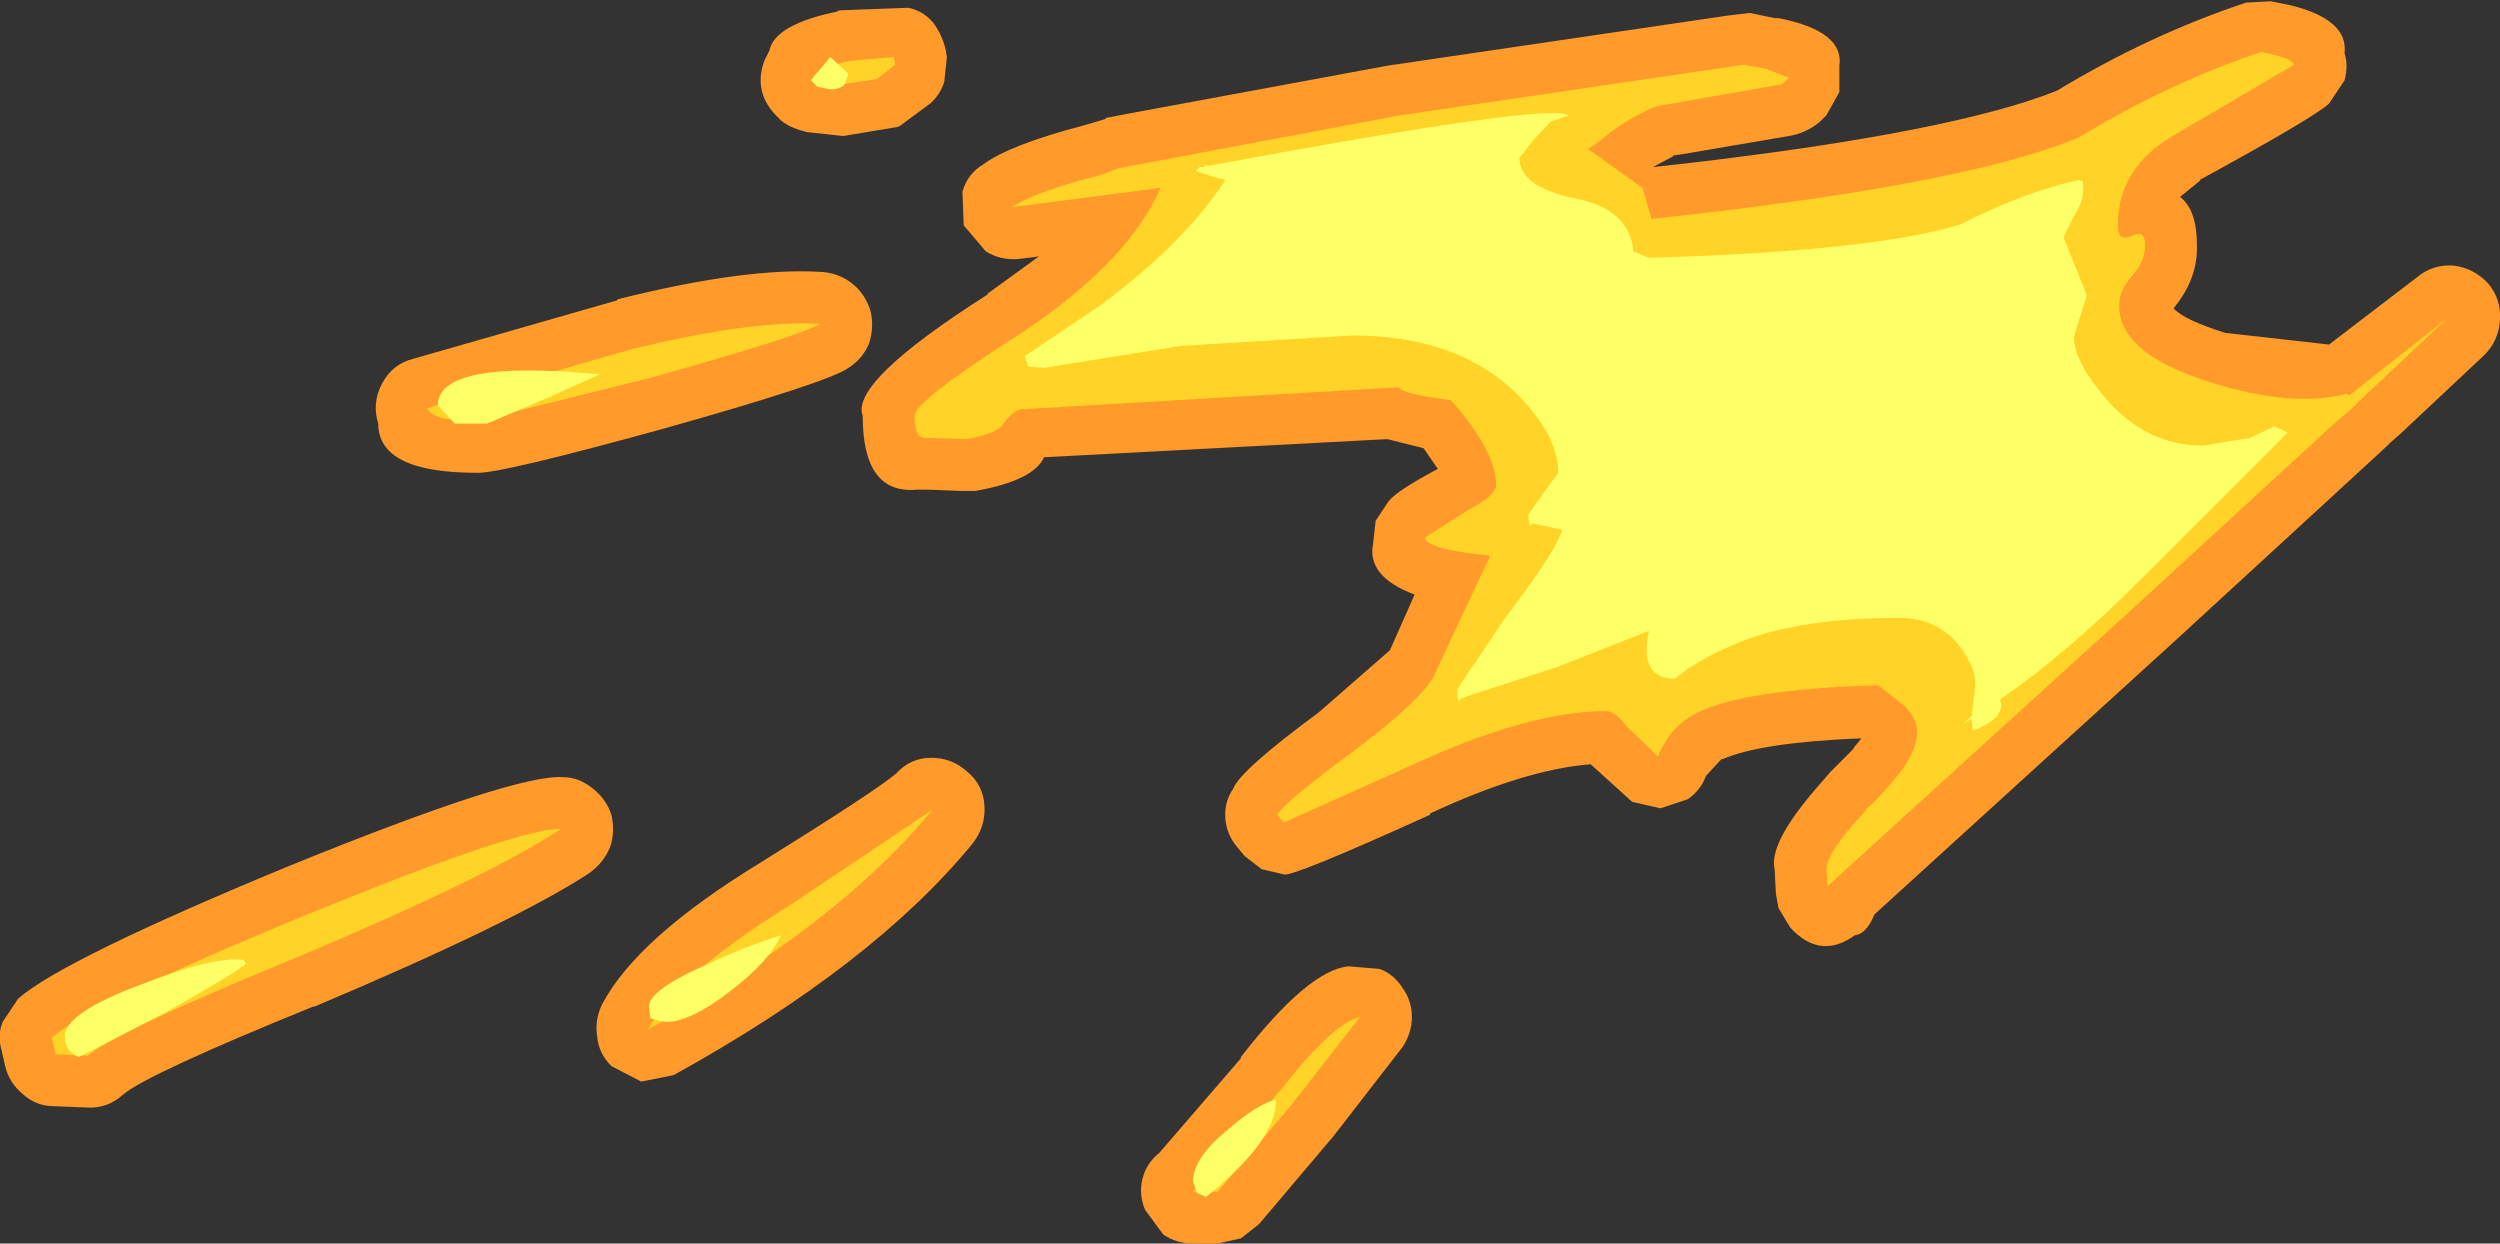 <?xml version="1.0" encoding="UTF-8" standalone="no"?>
<svg xmlns:ffdec="https://www.free-decompiler.com/flash" xmlns:xlink="http://www.w3.org/1999/xlink" ffdec:objectType="shape" height="48.0px" width="96.5px" xmlns="http://www.w3.org/2000/svg">
  <rect width="100%" height="100%" fill="#333333" stroke="none"/>
  <g transform="matrix(1.0, 0.0, 0.0, 1.0, 122.3, -7.55)">
    <path d="M-31.8 10.65 L-32.4 11.55 Q-33.0 12.1 -37.4 14.5 L-37.35 14.5 -38.15 15.15 Q-37.5 15.65 -37.5 17.0 -37.45 18.3 -38.4 19.45 -38.0 19.9 -36.4 20.4 L-32.4 20.85 -29.0 18.25 Q-28.4 17.75 -27.6 17.8 -26.8 17.9 -26.25 18.5 -25.75 19.1 -25.8 19.9 -25.85 20.7 -26.4 21.25 L-29.65 24.3 -30.05 24.65 -30.15 24.75 -30.2 24.8 -30.85 25.4 -38.25 32.2 -49.95 42.85 Q-50.25 43.6 -50.7 43.65 L-50.85 43.75 Q-52.1 44.55 -53.2 43.35 L-53.65 42.6 -53.75 42.05 -53.8 41.1 Q-54.05 40.05 -51.95 37.7 L-51.65 37.35 -51.45 37.15 -50.8 36.5 -50.7 36.35 -50.65 36.3 -50.45 36.05 Q-54.3 36.2 -55.8 36.85 L-55.85 36.85 -56.45 37.5 Q-56.65 38.05 -57.15 38.4 L-58.2 38.75 -59.3 38.5 -60.9 37.05 Q-63.45 37.25 -67.1 38.95 L-67.1 39.0 Q-72.5 41.45 -72.75 41.3 L-73.6 41.1 -74.25 40.6 -74.5 40.3 Q-74.95 39.8 -75.0 39.15 -75.05 38.5 -74.7 38.0 -74.45 37.3 -71.4 35.05 L-68.65 32.65 -67.85 30.85 -67.7 30.5 Q-69.55 29.8 -69.3 28.55 L-69.2 27.65 -68.7 26.9 Q-68.4 26.5 -66.8 25.65 L-67.35 24.85 -68.75 24.5 -82.0 25.2 Q-82.4 26.1 -84.65 26.5 L-85.2 26.5 -86.5 26.45 -86.9 26.45 Q-89.0 26.65 -89.0 23.6 -89.5 22.3 -84.15 18.9 L-84.2 18.9 -82.2 17.45 -83.0 17.55 Q-83.7 17.6 -84.25 17.25 L-85.1 16.25 -85.15 14.95 Q-84.95 14.25 -84.35 13.9 -83.35 13.15 -80.5 12.4 L-79.65 12.15 -79.6 12.1 -78.55 11.9 -68.55 10.05 -68.5 10.05 -55.6 8.15 -54.75 8.05 -53.8 8.25 -53.65 8.25 Q-51.1 8.75 -51.3 10.1 L-51.3 11.1 -51.8 12.0 -52.05 12.25 Q-52.6 12.7 -53.25 12.8 L-57.35 13.5 -57.7 13.55 -57.75 13.6 -58.5 14.0 -57.15 13.85 Q-46.9 12.65 -42.9 11.05 -39.35 8.9 -35.6 7.65 L-34.65 7.6 -33.9 7.75 Q-31.65 8.3 -31.8 9.6 -31.65 10.1 -31.8 10.65 M-74.4 48.35 Q-71.8 45.0 -70.25 44.85 L-69.05 44.95 Q-68.5 45.15 -68.15 45.7 -67.8 46.2 -67.8 46.8 -67.8 47.4 -68.15 47.95 L-70.9 51.5 -70.95 51.55 -73.7 54.8 -74.4 55.35 -75.3 55.55 -76.25 55.55 Q-76.9 55.55 -77.4 55.2 L-78.1 54.25 Q-78.35 53.65 -78.2 53.05 -78.05 52.45 -77.55 52.05 L-74.4 48.4 -74.4 48.35 M-85.8 9.45 L-85.75 9.75 -85.85 10.7 Q-86.0 11.2 -86.4 11.55 L-87.55 12.4 -87.65 12.45 -89.75 12.8 -91.15 12.65 Q-91.95 12.45 -92.25 12.1 -93.25 11.15 -92.8 9.9 L-92.6 9.5 Q-92.4 8.5 -90.0 8.0 L-89.9 7.95 -87.25 7.85 Q-86.7 7.95 -86.3 8.4 -85.95 8.85 -85.8 9.45 M-98.45 19.1 Q-93.45 17.85 -90.55 18.05 -89.9 18.1 -89.4 18.5 -88.9 18.9 -88.7 19.55 -88.55 20.15 -88.75 20.8 -89.0 21.4 -89.55 21.75 -90.3 22.3 -96.7 24.1 -103.05 25.85 -103.9 25.8 -107.7 25.8 -107.7 23.9 -107.95 23.1 -107.55 22.35 -107.15 21.6 -106.35 21.4 L-98.5 19.15 -98.45 19.1 M-110.2 46.4 Q-116.6 49.0 -117.55 49.8 -118.15 50.35 -118.95 50.3 L-120.2 50.25 Q-120.9 50.25 -121.4 49.8 -121.95 49.35 -122.1 48.7 L-122.25 48.05 Q-122.4 47.5 -122.2 47.0 L-121.6 46.1 Q-119.9 44.6 -111.2 41.0 -102.35 37.4 -100.55 37.55 -99.95 37.55 -99.4 38.0 -98.9 38.4 -98.7 39.0 -98.55 39.65 -98.75 40.25 -99.0 40.85 -99.55 41.25 -102.45 43.15 -110.15 46.4 L-110.2 46.4 M-98.7 48.7 Q-99.2 48.2 -99.25 47.55 -99.35 46.9 -99.05 46.3 -97.7 43.75 -92.95 40.85 -88.45 38.05 -87.7 37.4 -87.15 36.8 -86.35 36.8 -85.55 36.8 -84.95 37.35 -84.35 37.85 -84.3 38.65 -84.25 39.45 -84.75 40.1 -88.6 44.8 -96.3 49.05 L-97.55 49.3 -98.7 48.7" fill="#ff9a2b" fill-rule="evenodd" stroke="none"/>
    <path d="M-34.4 9.7 Q-33.8 9.85 -33.75 10.05 L-38.35 12.75 Q-40.55 14.0 -40.55 16.25 -40.55 16.9 -40.0 16.65 -39.5 16.4 -39.5 17.0 -39.5 17.65 -40.0 18.2 -40.5 18.75 -40.5 19.35 -40.5 21.2 -37.0 22.3 -33.8 23.3 -31.75 22.75 L-31.6 22.8 -27.8 19.8 -31.25 23.05 -31.45 23.25 -31.55 23.35 -32.2 23.9 -39.6 30.7 -51.75 41.75 -51.8 41.1 Q-51.8 40.45 -50.25 38.8 L-50.3 38.8 -50.1 38.65 -49.4 37.9 -49.15 37.6 Q-48.3 36.6 -48.3 35.8 -48.3 35.25 -48.85 34.75 L-49.8 34.0 Q-54.8 34.15 -56.65 35.0 -57.8 35.5 -58.3 36.75 L-59.5 35.6 Q-59.95 35.0 -60.3 35.0 -63.35 35.0 -67.95 37.15 L-72.75 39.3 -73.0 39.0 Q-72.7 38.5 -70.2 36.65 -67.7 34.8 -67.0 33.75 L-66.0 31.6 -64.8 29.05 -64.8 29.0 Q-67.25 28.75 -67.3 28.3 L-65.65 27.25 Q-64.55 26.65 -64.55 26.3 -64.55 24.95 -66.3 23.0 -68.25 22.75 -68.3 22.5 L-82.9 23.35 Q-83.25 23.45 -83.6 23.95 -83.85 24.3 -85.0 24.5 L-86.65 24.45 Q-87.0 24.4 -87.0 23.6 -87.0 23.05 -83.1 20.55 -78.8 17.75 -77.5 14.8 L-83.25 15.55 Q-82.35 14.95 -79.8 14.3 L-79.15 14.05 -78.1 13.85 -68.25 12.0 -55.0 10.05 -54.15 10.2 -53.25 10.55 -53.5 10.8 -58.35 11.65 -58.6 11.75 Q-59.7 12.25 -60.55 13.0 L-61.0 13.3 -58.9 14.8 -58.55 16.0 Q-46.45 14.7 -42.05 12.85 -38.6 10.75 -35.0 9.55 L-34.4 9.7 M-75.3 53.55 L-76.25 53.55 -72.85 49.6 Q-70.85 47.05 -69.8 46.8 L-72.45 50.2 -75.3 53.55 M-87.75 10.05 L-88.45 10.6 -89.75 10.8 Q-91.0 10.8 -90.9 10.5 -90.7 10.15 -89.5 9.9 L-87.8 9.75 -87.75 10.05 M-90.65 20.05 Q-91.35 20.5 -97.25 22.15 L-103.9 23.8 Q-105.65 23.8 -105.8 23.3 L-98.0 21.05 Q-93.35 19.9 -90.65 20.05 M-118.9 48.3 L-120.15 48.25 -120.3 47.6 Q-118.7 46.25 -110.45 42.85 -102.25 39.5 -100.65 39.55 -103.45 41.4 -110.95 44.55 -117.9 47.4 -118.9 48.3 M-97.3 47.3 Q-96.05 45.1 -91.9 42.55 L-86.3 38.8 Q-89.95 43.25 -97.3 47.3" fill="#ffd327" fill-rule="evenodd" stroke="none"/>
    <path d="M-35.45 24.45 L-34.5 24.0 -34.0 24.25 -39.75 30.0 Q-42.55 32.8 -45.1 34.55 L-45.05 34.75 Q-45.05 35.35 -46.15 35.75 L-46.2 35.3 -46.55 35.5 -46.2 35.2 -46.15 34.85 -46.05 33.95 Q-46.05 33.3 -46.65 32.5 -47.5 31.4 -49.0 31.4 -53.3 31.4 -55.75 32.6 -56.95 33.15 -57.65 33.75 -59.05 33.75 -58.65 31.9 L-62.2 33.3 -65.9 34.5 Q-66.05 34.8 -66.05 34.15 L-64.2 31.4 Q-62.25 28.85 -62.0 28.0 L-63.15 27.75 Q-63.3 28.05 -63.3 27.4 L-62.7 26.55 -62.15 25.8 Q-62.15 24.35 -63.8 22.7 -66.1 20.5 -70.1 20.5 L-76.7 20.9 -82.0 21.75 -82.6 21.7 -82.75 21.3 -79.85 19.35 Q-76.6 16.95 -75.0 14.5 L-75.55 14.35 -76.15 14.15 -76.0 14.0 -75.8 14.0 -75.8 13.9 -75.65 13.95 Q-62.5 11.5 -61.75 12.0 L-62.45 12.25 -63.1 12.95 -63.65 13.65 Q-63.65 14.75 -61.55 15.2 -59.4 15.6 -59.25 17.25 L-58.65 17.5 Q-49.95 17.25 -46.6 16.2 -44.15 14.95 -42.05 14.5 L-41.9 14.55 -41.9 14.95 Q-41.9 15.35 -42.25 15.9 L-42.65 16.7 -41.75 18.95 -42.0 19.75 -42.25 20.55 Q-42.25 21.5 -41.0 22.95 -39.45 24.75 -37.25 24.75 L-35.45 24.45 M-75.75 53.75 L-76.1 53.6 -76.25 53.15 Q-76.25 52.25 -74.9 51.15 -73.75 50.15 -73.05 50.0 -73.0 51.55 -75.75 53.75 M-90.25 9.75 L-89.55 10.4 -89.7 10.8 Q-89.85 11.0 -90.25 11.0 L-90.75 10.9 -91.0 10.65 -90.25 9.75 M-101.15 22.9 L-103.5 23.9 -104.75 23.9 -105.4 23.2 Q-105.4 21.4 -99.15 22.0 L-101.15 22.9 M-112.9 44.6 L-112.8 44.75 Q-113.35 45.2 -115.95 46.65 L-119.25 48.35 Q-119.8 48.15 -119.8 47.55 -119.8 46.65 -116.85 45.55 -114.05 44.45 -112.9 44.6 M-94.1 45.8 Q-95.65 47.0 -96.6 47.0 L-97.05 46.9 -97.2 46.85 -97.25 46.4 Q-97.25 45.75 -94.95 44.75 -93.45 44.05 -92.15 43.65 -92.6 44.65 -94.1 45.8" fill="#ffff66" fill-rule="evenodd" stroke="none"/>
  </g>
</svg>
